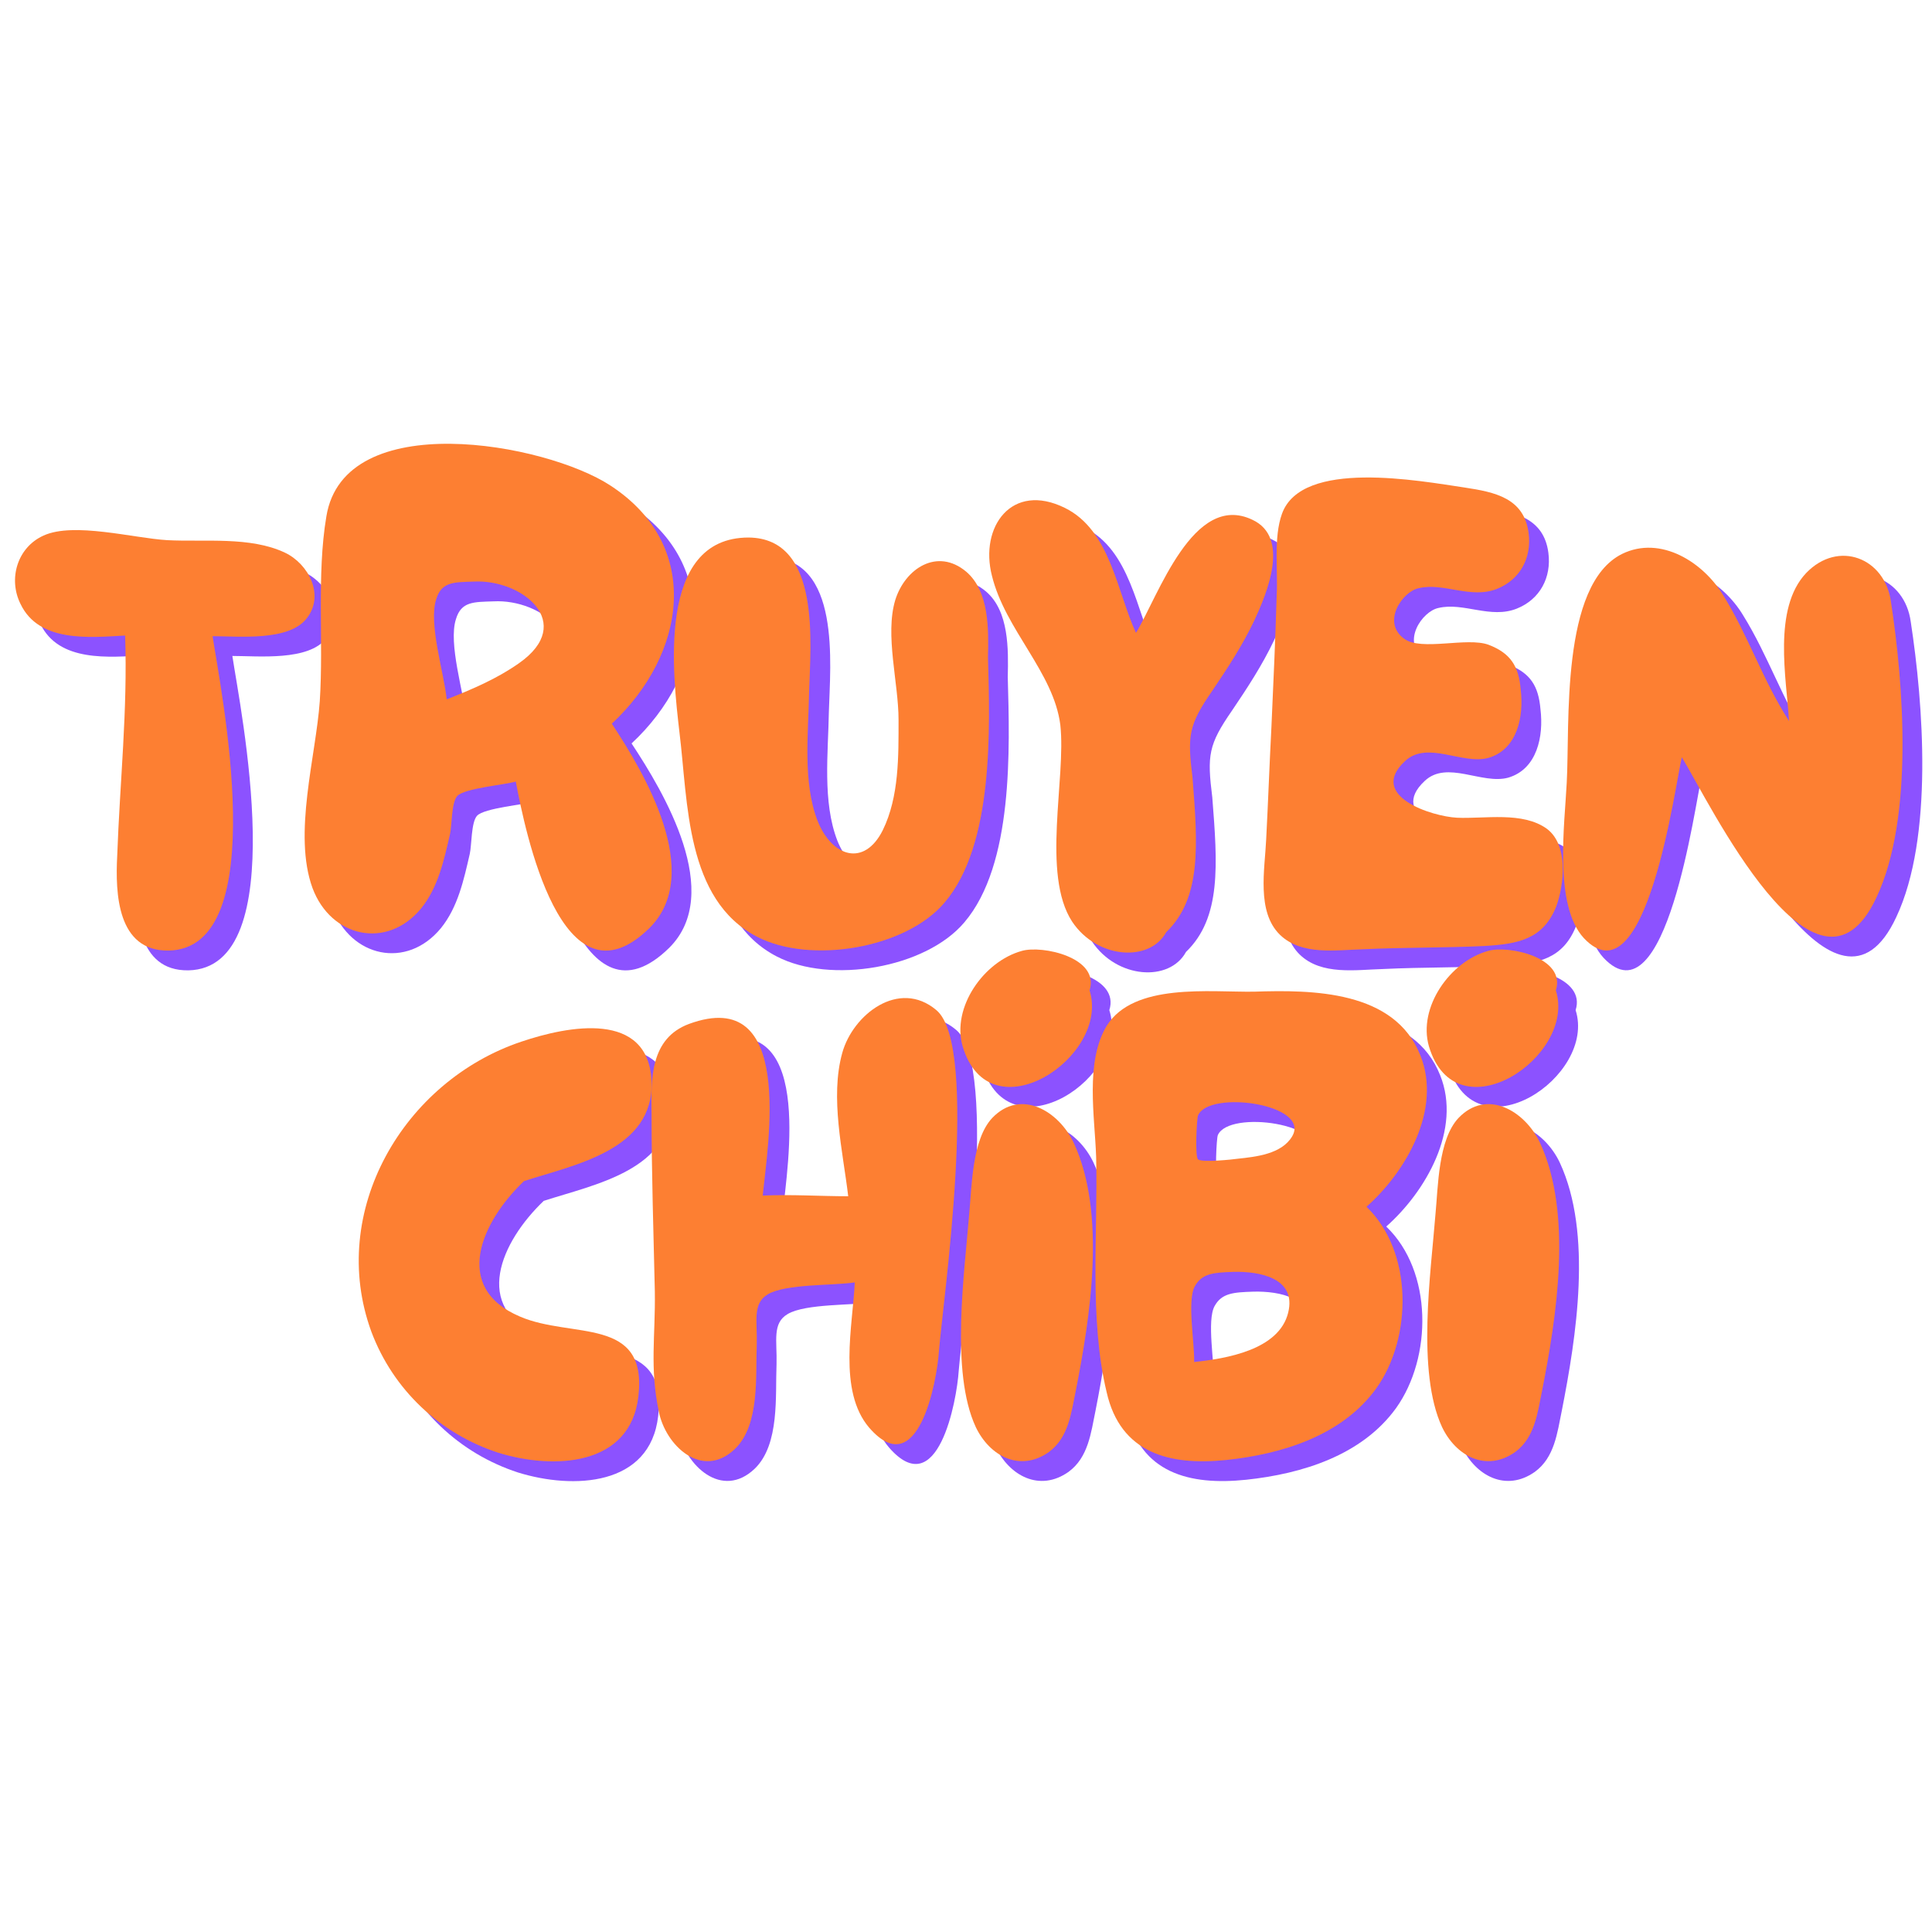 <svg xmlns="http://www.w3.org/2000/svg" xmlns:xlink="http://www.w3.org/1999/xlink" xmlns:xodm="http://www.corel.com/coreldraw/odm/2003" width="2000mm" height="2000mm" version="1.1" xml:space="preserve" style="shape-rendering:geometricPrecision;text-rendering:geometricPrecision;image-rendering:optimizeQuality;fill-rule:evenodd;clip-rule:evenodd" viewBox="0 0 200000 200000" zoomAndPan="magnify"><defs><style type="text/css">.fil0,.fil1{fill:#8c52ff;fill-rule:nonzero}.fil1{fill:#fd7f32}</style></defs><g id="Layer_x0020_1"><g id="_105553117191808"><g><g><path d="M19490.86 100450.69c10895.28,-203.9 5378.65,-27098.95 4562.91,-32545.47 2723.18,0 7897.93,543.83 9735.41,-1839.57 1907.44,-2383.4 203.9,-5650.57 -2247.52,-6808.33 -3606.94,-1701.45 -8305.73,-1089.61 -12186.68,-1293.65 -3473.16,-203.9 -9669.5,-1905.35 -12800.78,-475.82 -2723.18,1225.64 -3677.05,4492.8 -2383.25,7080.1 1907.44,4016.99 7150.06,3473.16 10827.11,3269.26 271.92,7694.04 -545.92,15181.93 -817.83,22807.95 -203.9,3880.96 0,9873.55 5310.63,9805.53zm0 0z" class="fil0"/></g></g></g><g id="_105553116891776"><g><g><path d="M69259.94 98135.3c5720.52,-5650.56 -543.83,-16135.8 -3880.95,-21174.52 7694.03,-7150.21 9465.59,-18385.27 -135.89,-24647.53 -6740.31,-4426.87 -27574.91,-8171.94 -29412.39,3199.15 -1021.73,6060.45 -274,12868.64 -681.8,19132.99 -407.95,5718.43 -2791.35,13754.5 -749.82,19336.9 1907.44,5106.73 7694.03,6400.38 11235.06,2111.48 1771.55,-2179.35 2383.4,-5038.72 2995.24,-7693.88 206,-885.86 137.98,-3269.26 749.83,-3948.97 749.82,-817.84 4970.7,-1157.77 6060.45,-1499.79 951.63,5038.72 4764.71,24035.83 13820.27,15184.17zm-20970.48 -23693.81c-271.91,-2723.33 -1905.49,-7830.07 -1089.75,-10349.35 545.92,-1839.57 1839.57,-1771.56 3880.95,-1839.57 5038.72,-271.92 10623.37,4290.99 4698.79,8443.85 -2315.38,1633.59 -4902.69,2723.34 -7489.99,3745.07zm0 0z" class="fil0"/></g></g></g><g id="_105553116892224"><g><g><path d="M80425.34 99021.01c5514.53,2859.21 15385.98,1225.78 19404.91,-3541.02 5106.73,-5992.44 4696.84,-17975.38 4492.8,-25397.5 68.01,-2859.22 136.03,-6808.19 -2247.37,-8849.57 -2995.25,-2519.43 -6332.38,-342.02 -7352.02,2927.23 -1089.75,3609.04 339.93,8577.65 339.93,12390.74 0,3745.07 67.87,7967.89 -1633.58,11438.96 -1907.59,3813.08 -5242.62,2791.35 -6742.26,-951.63 -1565.57,-4019.08 -951.78,-9123.72 -883.76,-13346.55 135.88,-4902.84 1293.65,-15931.9 -6264.36,-15999.92 -9601.62,0 -7830.07,14298.32 -7150.2,20222.75 885.85,7148.11 613.93,17293.57 8035.91,21106.51zm0 0z" class="fil0"/></g></g></g><g id="_105553116895808"><g><g><path d="M122772.44 98545.19c3677.06,-3541.17 3269.11,-9057.64 2723.19,-16001.86 -543.83,-4356.92 -407.8,-5446.52 2043.62,-8987.69 1565.56,-2315.39 3131.13,-4698.79 4356.76,-7286.09 1293.65,-2791.35 3745.07,-8577.8 -203.89,-10417.22 -6128.48,-2927.23 -9737.51,7899.88 -12050.81,11710.87 -1975.6,-4288.9 -2655.32,-10621.27 -7354.11,-12936.66 -5514.53,-2723.18 -8851.8,1975.61 -7558.15,7014.18 1361.67,5582.55 6400.39,10009.42 7082.19,15456.09 611.85,5514.54 -1975.45,15455.94 1223.69,20358.63 2587.3,3880.95 8035.92,4220.88 9737.51,1089.75zm0 0z" class="fil0"/></g></g></g><g id="_105553116901504"><g><g><path d="M143128.83 100314.66c4220.88,-203.9 8441.77,-135.88 12596.73,-339.78 3471.06,-206.14 6058.51,-681.96 7420.03,-4087.1 817.83,-2245.27 1293.65,-6330.27 -951.63,-8033.82 -2519.44,-1837.48 -6468.4,-1021.73 -9329.71,-1157.76 -2587.3,-135.89 -9259.46,-2245.28 -5378.5,-5854.47 2315.38,-2179.35 5924.42,407.95 8647.75,-339.78 2995.25,-885.85 3677.06,-4290.99 3335.03,-7082.19 -203.9,-2383.4 -1019.64,-3745.07 -3335.03,-4630.93 -2247.37,-815.74 -6946.31,681.96 -8715.77,-611.69 -2383.4,-1701.6 -203.9,-4902.84 1497.55,-5242.77 2587.45,-613.79 5378.65,1157.77 8104.08,68.02 2381.31,-953.72 3606.94,-3201.09 3267.01,-5788.55 -475.81,-3606.94 -3473.15,-4220.88 -6604.29,-4696.69 -4630.77,-681.81 -16885.62,-2997.19 -18929.09,2723.33 -883.61,2451.27 -407.8,5854.47 -543.83,8373.75 -135.88,4562.91 -339.78,9123.57 -545.77,13686.48 -204.05,3880.95 -339.94,7761.9 -543.83,11643.01 -136.04,3063.11 -1021.89,7489.99 1429.53,9873.39 2247.37,2177.41 5856.56,1565.56 8579.74,1497.55zm0 0z" class="fil0"/></g></g></g><g id="_105553116892640"><g><g><path d="M166002.41 99157.04c6470.5,6876.2 9465.6,-15931.91 10145.46,-18725.2 2793.29,4562.91 13958.39,27848.77 20154.73,14504.32 3880.95,-8239.96 2791.2,-22128.25 1497.55,-30572.11 -611.7,-4562.75 -5446.52,-6468.25 -8783.64,-2995.25 -3471.06,3677.06 -2041.53,10893.19 -1769.62,15320.06 -2723.18,-4222.97 -4220.88,-8851.65 -6808.18,-13006.61 -2043.47,-3403.05 -6468.25,-6262.41 -10485.24,-4288.9 -6400.24,3201.24 -5380.59,17635.45 -5720.52,23695.9 -203.9,4220.88 -1361.67,12662.65 1769.46,16067.79zm0 0z" class="fil0"/></g></g></g><g id="_105553116803072"><g><g><path d="M17444.7 98404.38c10895.13,-203.9 5378.5,-27098.95 4562.76,-32545.47 2723.33,0 7897.93,543.83 9735.41,-1839.57 1907.59,-2383.4 204.05,-5650.42 -2247.37,-6808.19 -3606.94,-1701.59 -8305.73,-1089.75 -12186.83,-1293.65 -3473.01,-203.9 -9669.5,-1905.49 -12800.63,-475.81 -2723.33,1225.63 -3677.05,4492.8 -2383.4,7080.1 1907.59,4016.98 7150.21,3473.15 10827.26,3269.11 271.91,7694.03 -545.92,15182.08 -817.84,22808.1 -203.9,3880.95 0,9873.39 5310.64,9805.38zm0 0z" class="fil1"/></g></g></g><g id="_105553116794720"><g><g><path d="M67213.78 96088.99c5720.52,-5650.42 -543.83,-16135.65 -3880.96,-21174.37 7693.89,-7150.21 9465.6,-18385.27 -136.03,-24647.68 -6740.17,-4426.88 -27574.76,-8171.8 -29412.24,3199.14 -1021.74,6060.46 -274.01,12868.65 -681.81,19133.15 -407.94,5718.43 -2791.34,13754.34 -749.97,19336.89 1907.59,5106.74 7694.04,6400.39 11235.21,2111.49 1771.56,-2179.5 2383.41,-5038.72 2995.1,-7694.04 205.99,-885.7 138.13,-3269.1 749.82,-3948.96 749.82,-817.84 4970.71,-1157.62 6060.46,-1499.65 951.78,5038.72 4764.71,24035.84 13820.42,15184.03zm-20970.48 -23693.81c-271.91,-2723.18 -1905.5,-7829.92 -1089.75,-10349.2 545.92,-1839.58 1839.57,-1771.56 3880.95,-1839.58 5038.72,-271.91 10623.21,4290.85 4698.79,8443.86 -2315.39,1633.43 -4902.69,2723.19 -7489.99,3744.92zm0 0z" class="fil1"/></g></g></g><g id="_105553116849120"><g><g><path d="M78379.18 96974.84c5514.53,2859.22 15385.98,1225.64 19404.91,-3541.17 5106.73,-5992.44 4696.69,-17975.22 4492.79,-25397.35 68.02,-2859.21 136.04,-6808.18 -2247.37,-8849.71 -2995.25,-2519.29 -6332.37,-341.87 -7352.01,2927.23 -1089.75,3609.19 339.78,8577.8 339.78,12390.74 0,3745.07 68.02,7968.04 -1633.58,11439.1 -1907.44,3812.94 -5242.62,2791.2 -6742.26,-951.77 -1565.57,-4018.93 -951.63,-9123.57 -883.76,-13346.55 136.03,-4902.69 1293.8,-15931.76 -6264.36,-15999.77 -9601.48,0 -7829.92,14298.32 -7150.06,20222.75 885.71,7148.11 613.79,17293.42 8035.92,21106.5zm0 0z" class="fil1"/></g></g></g><g id="_105553116854624"><g><g><path d="M120726.13 96499.03c3677.05,-3541.17 3269.26,-9057.8 2723.33,-16001.86 -543.83,-4356.92 -407.79,-5446.67 2043.48,-8987.69 1565.56,-2315.39 3131.13,-4698.79 4356.91,-7286.09 1293.65,-2791.35 3744.92,-8577.8 -204.05,-10417.37 -6128.32,-2927.24 -9737.36,7900.02 -12050.8,11711.02 -1975.46,-4288.9 -2655.32,-10621.27 -7354.11,-12936.66 -5514.53,-2723.33 -8851.65,1975.46 -7558,7014.18 1361.66,5582.55 6400.38,10009.42 7082.19,15455.94 611.84,5514.53 -1975.46,15455.94 1223.69,20358.78 2587.3,3880.95 8035.91,4220.88 9737.36,1089.75zm0 0z" class="fil1"/></g></g></g><g id="_105553116849184"><g><g><path d="M141082.67 98268.5c4220.88,-203.9 8441.76,-136.04 12596.72,-339.94 3471.07,-205.99 6058.37,-681.8 7420.03,-4086.94 817.84,-2245.43 1293.66,-6330.28 -951.77,-8033.97 -2519.29,-1837.48 -6468.26,-1021.73 -9329.56,-1157.62 -2587.31,-136.03 -9259.61,-2245.42 -5378.51,-5854.46 2315.39,-2179.51 5924.43,407.8 8647.76,-339.93 2995.1,-885.71 3677.05,-4290.84 3335.03,-7082.19 -203.9,-2383.41 -1019.64,-3745.07 -3335.03,-4630.78 -2247.52,-815.74 -6946.31,681.81 -8715.77,-611.84 -2383.41,-1701.45 -203.9,-4902.69 1497.55,-5242.62 2587.3,-613.79 5378.65,1157.77 8103.92,68.01 2381.31,-953.72 3607.1,-3201.24 3267.17,-5788.54 -475.82,-3606.94 -3473.16,-4220.88 -6604.29,-4696.69 -4630.77,-681.96 -16885.62,-2997.35 -18929.09,2723.18 -883.77,2451.42 -407.95,5854.46 -543.83,8373.9 -136.04,4562.76 -339.94,9123.57 -545.93,13686.33 -203.9,3881.1 -339.93,7762.05 -543.83,11643 -135.88,3063.27 -1021.73,7490.14 1429.69,9873.55 2247.37,2177.26 5856.4,1565.56 8579.74,1497.55zm0 0z" class="fil1"/></g></g></g><g id="_105553116852896"><g><g><path d="M163956.25 97110.73c6470.35,6876.2 9465.59,-15931.76 10145.31,-18725.05 2793.44,4562.76 13958.39,27848.77 20154.88,14504.16 3880.95,-8239.81 2791.2,-22128.24 1497.55,-30571.95 -611.85,-4562.91 -5446.52,-6468.4 -8783.79,-2995.25 -3470.92,3677.06 -2041.38,10893.19 -1769.47,15320.06 -2723.33,-4222.97 -4220.88,-8851.8 -6808.18,-13006.76 -2043.47,-3403.05 -6468.26,-6262.27 -10485.24,-4288.75 -6400.39,3201.09 -5380.74,17635.29 -5720.53,23695.75 -204.04,4220.88 -1361.66,12662.65 1769.47,16067.79zm0 0z" class="fil1"/></g></g></g><g id="_105553116842112"><g><g><path d="M53631.94 152434.1c5718.43,1771.56 13686.48,1429.54 14502.22,-5854.46 953.72,-8307.98 -6876.2,-5924.58 -12254.85,-8239.96 -7082.19,-2995.1 -4016.84,-9803.44 407.95,-14026.26 5242.62,-1701.6 13482.43,-3199.15 13208.57,-10349.36 -339.93,-7352.01 -8645.82,-5718.43 -13480.49,-4085 -12188.93,4085 -20086.86,17567.58 -15523.96,30028.28 2247.37,5990.34 7080.1,10553.25 13140.56,12526.76zm0 0z" class="fil0"/></g></g></g><g id="_105553117009632"><g><g><path d="M78142.09 152026.16c2587.45,-2519.29 2109.4,-7558.01 2245.43,-10825.17 68.01,-2383.41 -475.82,-4222.98 1157.77,-5174.61 1839.42,-1089.75 6808.18,-885.85 8987.53,-1225.63 -203.89,4424.78 -1769.46,11232.97 1497.7,15045.9 5038.72,5788.54 7014.18,-4764.71 7218.08,-7965.8 407.95,-5106.74 4220.88,-31523.73 -271.92,-35268.8 -3880.95,-3269.26 -8647.75,475.81 -9737.51,4424.78 -1293.65,4630.77 68.02,10213.32 613.94,14844.1 -2929.32,0 -5856.55,-203.9 -8851.65,-67.87 543.83,-5380.74 3335.03,-21788.31 -7626.03,-17771.48 -4016.98,1497.7 -3948.96,5650.57 -3881.1,9327.62 0,6128.47 204.05,12256.8 339.93,18383.18 68.02,4630.77 -543.83,7829.92 407.95,12392.82 681.81,3541.02 4494.74,7150.21 7899.88,3880.96zm0 0z" class="fil0"/></g></g></g><g id="_105553117017824"><g><g><path d="M101697.03 110357.12c2791.35,9395.48 15320.06,1087.66 13140.55,-5788.54 1089.76,-3403.2 -4902.68,-4696.85 -7012.08,-4085 -3948.97,1089.75 -7286.09,5856.55 -6128.47,9873.54zm8919.67 42008.97c2041.53,-1497.55 2315.54,-4016.99 2791.35,-6332.37 1497.55,-7626.03 3201.24,-18315.16 -203.9,-25669.27 -1565.71,-3335.18 -5514.68,-5650.57 -8443.86,-2587.45 -2109.39,2247.52 -2109.39,7150.21 -2383.4,9941.56 -475.81,6060.3 -1973.51,16341.64 681.8,22060.23 1429.69,2997.19 4562.91,4698.78 7558.01,2587.3zm0 0z" class="fil0"/></g></g></g><g id="_105553117015424"><g><g><path d="M129000.02 153183.92c5786.45,-613.93 11982.79,-2519.43 15523.96,-7422.12 3742.98,-5242.62 3812.94,-14162.29 -1021.73,-18791.12 4084.85,-3609.04 7829.92,-10077.29 5582.55,-15661.93 -2655.32,-6740.17 -11167.2,-6808.19 -17225.56,-6604.29 -4562.76,68.02 -12460.69,-951.63 -15252.04,3541.17 -2247.37,3744.92 -1225.64,9395.49 -1089.75,13550.45 204.04,7829.92 -749.83,16749.59 1089.75,24373.52 1429.68,6332.37 6536.27,7626.02 12392.82,7014.32zm-2929.32 -31115.93c-339.78,-271.91 -135.88,-4290.99 0,-4562.91 1157.77,-2655.16 11711.02,-1157.61 9737.51,2179.51 -1089.75,1837.48 -3745.07,2111.49 -5652.51,2315.39 -407.95,68.01 -3674.96,407.94 -4085,68.01zm-407.8 20970.48c68.02,-1905.5 -749.82,-6332.37 68.02,-7829.92 749.82,-1361.67 1975.45,-1429.69 4016.83,-1497.55 2655.32,-68.02 6536.27,611.69 5650.57,4220.88 -951.78,3880.95 -6468.4,4766.81 -9735.42,5106.59zm0 0z" class="fil0"/></g></g></g><g id="_105553117005824"><g><g><path d="M149967.51 110357.12c2791.2,9395.48 15319.91,1087.66 13140.56,-5788.54 1089.6,-3403.2 -4902.84,-4696.85 -7012.24,-4085 -3948.97,1089.75 -7286.09,5856.55 -6128.32,9873.54zm8919.67 42008.97c2041.38,-1497.55 2315.39,-4016.99 2791.2,-6332.37 1497.55,-7626.03 3201.24,-18315.16 -203.9,-25669.27 -1565.56,-3335.18 -5514.53,-5650.57 -8443.85,-2587.45 -2109.4,2247.52 -2109.4,7150.21 -2383.41,9941.56 -475.81,6060.3 -1973.36,16341.64 681.81,22060.23 1429.68,2997.19 4562.9,4698.78 7558.15,2587.3zm0 0z" class="fil0"/></g></g></g><g id="_105553117017792"><g><g><path d="M51585.78 150387.79c5718.43,1771.56 13686.32,1429.68 14502.07,-5854.46 953.87,-8307.83 -6876.2,-5924.43 -12254.7,-8239.81 -7082.2,-2995.25 -4016.99,-9803.44 407.79,-14026.41 5242.62,-1701.45 13482.58,-3199.15 13208.58,-10349.21 -339.94,-7352.16 -8645.67,-5718.58 -13480.49,-4085 -12188.78,4085 -20086.72,17567.43 -15523.96,30028.27 2247.52,5990.35 7080.25,10553.26 13140.71,12526.62zm0 0z" class="fil1"/></g></g></g><g id="_105553117003904"><g><g><path d="M76095.93 149979.99c2587.3,-2519.43 2109.39,-7558.15 2245.43,-10825.17 67.86,-2383.4 -475.97,-4222.97 1157.61,-5174.75 1839.58,-1089.6 6808.19,-885.7 8987.69,-1225.63 -203.9,4424.78 -1769.46,11233.11 1497.55,15046.05 5038.72,5788.54 7014.33,-4764.71 7218.23,-7965.95 407.79,-5106.59 4220.88,-31523.73 -271.92,-35268.8 -3880.95,-3269.11 -8647.76,475.96 -9737.51,4424.93 -1293.65,4630.77 68.02,10213.32 613.79,14844.09 -2929.18,0 -5856.41,-203.89 -8851.66,-68.01 543.83,-5380.6 3335.18,-21788.31 -7626.02,-17771.33 -4016.98,1497.55 -3948.97,5650.57 -3880.95,9327.62 0,6128.32 203.9,12256.79 339.93,18383.17 67.87,4630.78 -543.83,7829.92 407.8,12392.68 681.95,3541.17 4494.89,7150.21 7900.03,3881.1zm0 0z" class="fil1"/></g></g></g><g id="_105553117033984"><g><g><path d="M99650.87 108310.81c2791.2,9395.48 15320.05,1087.66 13140.55,-5788.54 1089.75,-3403.05 -4902.69,-4696.7 -7012.08,-4084.86 -3948.97,1089.76 -7286.24,5856.41 -6128.47,9873.4zm8919.67 42008.96c2041.38,-1497.54 2315.38,-4016.83 2791.2,-6332.22 1497.7,-7626.02 3201.24,-18315.3 -203.9,-25669.41 -1565.57,-3335.03 -5514.53,-5650.42 -8443.86,-2587.3 -2109.39,2247.37 -2109.39,7150.2 -2383.4,9941.41 -475.82,6060.45 -1973.37,16341.79 681.95,22060.22 1429.54,2997.34 4562.76,4698.79 7558.01,2587.3zm0 0z" class="fil1"/></g></g></g><g id="_105553117021504"><g><g><path d="M126953.86 151137.61c5786.45,-613.79 11982.79,-2519.28 15523.96,-7421.97 3742.98,-5242.77 3812.94,-14162.44 -1021.89,-18791.12 4085,-3609.04 7830.07,-10077.44 5582.55,-15661.94 -2655.31,-6740.31 -11167.04,-6808.18 -17225.4,-6604.28 -4562.91,68.01 -12460.85,-951.78 -15252.05,3541.02 -2247.52,3745.07 -1225.63,9395.63 -1089.75,13550.59 203.9,7829.92 -749.82,16749.6 1089.75,24373.53 1429.54,6332.37 6536.27,7626.02 12392.83,7014.17zm-2929.32 -31115.78c-339.93,-271.92 -136.04,-4290.99 0,-4562.91 1157.62,-2655.32 11710.87,-1157.77 9737.51,2179.51 -1089.76,1837.48 -3745.07,2111.48 -5652.66,2315.38 -407.8,68.02 -3674.96,407.8 -4084.85,68.02zm-407.95 20970.47c68.02,-1905.49 -749.82,-6332.37 68.02,-7829.92 749.82,-1361.66 1975.6,-1429.68 4016.98,-1497.69 2655.32,-67.87 6536.27,611.84 5650.42,4220.88 -951.63,3881.1 -6468.26,4766.8 -9735.42,5106.73zm0 0z" class="fil1"/></g></g></g><g id="_105553117033536"><g><g><path d="M147921.2 108310.81c2791.35,9395.48 15320.06,1087.66 13140.55,-5788.54 1089.76,-3403.05 -4902.68,-4696.7 -7012.08,-4084.86 -3948.97,1089.76 -7286.09,5856.41 -6128.47,9873.4zm8919.67 42008.96c2041.53,-1497.54 2315.39,-4016.83 2791.35,-6332.22 1497.55,-7626.02 3201.09,-18315.3 -204.05,-25669.41 -1565.56,-3335.03 -5514.53,-5650.42 -8443.71,-2587.3 -2109.39,2247.37 -2109.39,7150.2 -2383.4,9941.41 -475.81,6060.45 -1973.51,16341.79 681.81,22060.22 1429.68,2997.34 4562.9,4698.79 7558,2587.3zm0 0z" class="fil1"/></g></g></g></g></svg>